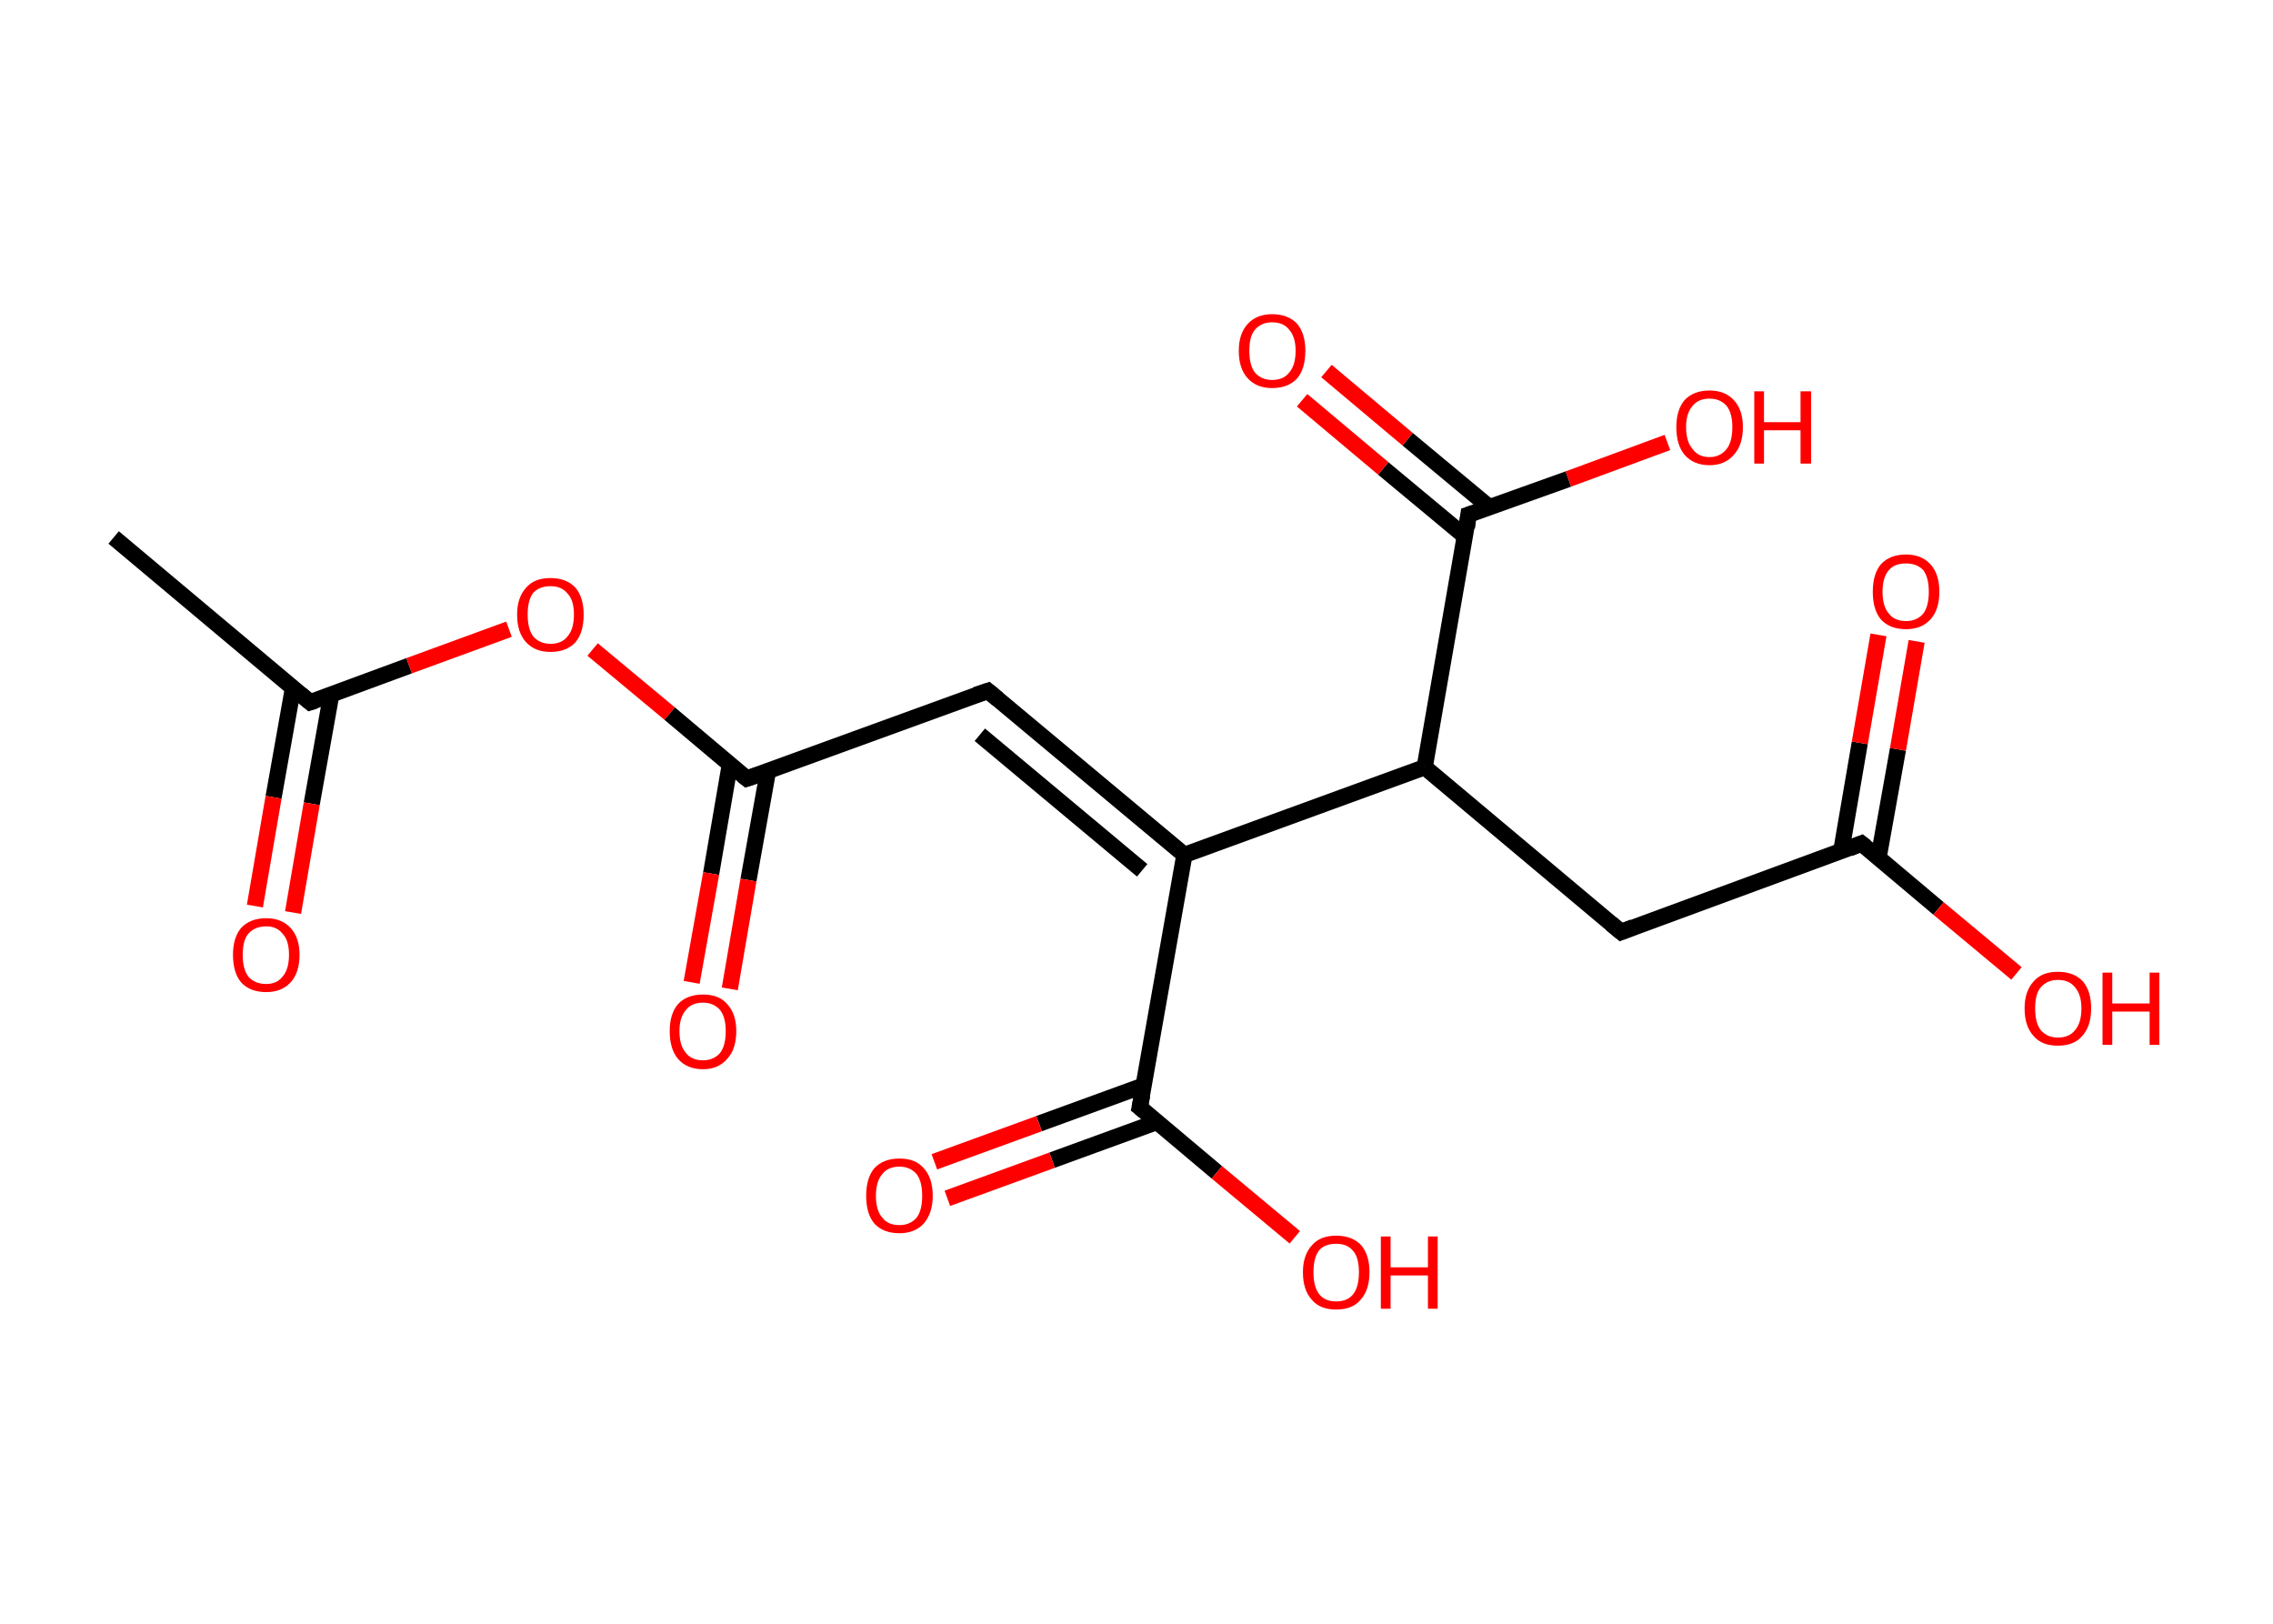 <?xml version='1.0' encoding='ASCII' standalone='yes'?>
<svg xmlns="http://www.w3.org/2000/svg" xmlns:rdkit="http://www.rdkit.org/xml" xmlns:xlink="http://www.w3.org/1999/xlink" version="1.1" baseProfile="full" xml:space="preserve" width="280px" height="200px" viewBox="0 0 280 200">
<!-- END OF HEADER -->
<rect style="opacity:1.0;fill:#FFFFFF;stroke:none" width="280.0" height="200.0" x="0.0" y="0.0"> </rect>
<path class="bond-0 atom-0 atom-1" d="M 14.0,66.2 L 38.2,86.5" style="fill:none;fill-rule:evenodd;stroke:#000000;stroke-width:2.0px;stroke-linecap:butt;stroke-linejoin:miter;stroke-opacity:1"/>
<path class="bond-1 atom-1 atom-2" d="M 36.1,84.7 L 33.7,98.2" style="fill:none;fill-rule:evenodd;stroke:#000000;stroke-width:2.0px;stroke-linecap:butt;stroke-linejoin:miter;stroke-opacity:1"/>
<path class="bond-1 atom-1 atom-2" d="M 33.7,98.2 L 31.4,111.6" style="fill:none;fill-rule:evenodd;stroke:#FF0000;stroke-width:2.0px;stroke-linecap:butt;stroke-linejoin:miter;stroke-opacity:1"/>
<path class="bond-1 atom-1 atom-2" d="M 40.8,85.6 L 38.4,99.0" style="fill:none;fill-rule:evenodd;stroke:#000000;stroke-width:2.0px;stroke-linecap:butt;stroke-linejoin:miter;stroke-opacity:1"/>
<path class="bond-1 atom-1 atom-2" d="M 38.4,99.0 L 36.1,112.4" style="fill:none;fill-rule:evenodd;stroke:#FF0000;stroke-width:2.0px;stroke-linecap:butt;stroke-linejoin:miter;stroke-opacity:1"/>
<path class="bond-2 atom-1 atom-3" d="M 38.2,86.5 L 50.4,82.0" style="fill:none;fill-rule:evenodd;stroke:#000000;stroke-width:2.0px;stroke-linecap:butt;stroke-linejoin:miter;stroke-opacity:1"/>
<path class="bond-2 atom-1 atom-3" d="M 50.4,82.0 L 62.7,77.5" style="fill:none;fill-rule:evenodd;stroke:#FF0000;stroke-width:2.0px;stroke-linecap:butt;stroke-linejoin:miter;stroke-opacity:1"/>
<path class="bond-3 atom-3 atom-4" d="M 73.0,80.0 L 82.5,87.9" style="fill:none;fill-rule:evenodd;stroke:#FF0000;stroke-width:2.0px;stroke-linecap:butt;stroke-linejoin:miter;stroke-opacity:1"/>
<path class="bond-3 atom-3 atom-4" d="M 82.5,87.9 L 92.0,95.9" style="fill:none;fill-rule:evenodd;stroke:#000000;stroke-width:2.0px;stroke-linecap:butt;stroke-linejoin:miter;stroke-opacity:1"/>
<path class="bond-4 atom-4 atom-5" d="M 89.9,94.2 L 87.6,107.6" style="fill:none;fill-rule:evenodd;stroke:#000000;stroke-width:2.0px;stroke-linecap:butt;stroke-linejoin:miter;stroke-opacity:1"/>
<path class="bond-4 atom-4 atom-5" d="M 87.6,107.6 L 85.2,121.0" style="fill:none;fill-rule:evenodd;stroke:#FF0000;stroke-width:2.0px;stroke-linecap:butt;stroke-linejoin:miter;stroke-opacity:1"/>
<path class="bond-4 atom-4 atom-5" d="M 94.6,95.0 L 92.2,108.4" style="fill:none;fill-rule:evenodd;stroke:#000000;stroke-width:2.0px;stroke-linecap:butt;stroke-linejoin:miter;stroke-opacity:1"/>
<path class="bond-4 atom-4 atom-5" d="M 92.2,108.4 L 89.9,121.8" style="fill:none;fill-rule:evenodd;stroke:#FF0000;stroke-width:2.0px;stroke-linecap:butt;stroke-linejoin:miter;stroke-opacity:1"/>
<path class="bond-5 atom-4 atom-6" d="M 92.0,95.9 L 121.7,85.1" style="fill:none;fill-rule:evenodd;stroke:#000000;stroke-width:2.0px;stroke-linecap:butt;stroke-linejoin:miter;stroke-opacity:1"/>
<path class="bond-6 atom-6 atom-7" d="M 121.7,85.1 L 145.9,105.3" style="fill:none;fill-rule:evenodd;stroke:#000000;stroke-width:2.0px;stroke-linecap:butt;stroke-linejoin:miter;stroke-opacity:1"/>
<path class="bond-6 atom-6 atom-7" d="M 120.7,90.5 L 140.7,107.2" style="fill:none;fill-rule:evenodd;stroke:#000000;stroke-width:2.0px;stroke-linecap:butt;stroke-linejoin:miter;stroke-opacity:1"/>
<path class="bond-7 atom-7 atom-8" d="M 145.9,105.3 L 140.4,136.4" style="fill:none;fill-rule:evenodd;stroke:#000000;stroke-width:2.0px;stroke-linecap:butt;stroke-linejoin:miter;stroke-opacity:1"/>
<path class="bond-8 atom-8 atom-9" d="M 140.9,133.7 L 128.0,138.4" style="fill:none;fill-rule:evenodd;stroke:#000000;stroke-width:2.0px;stroke-linecap:butt;stroke-linejoin:miter;stroke-opacity:1"/>
<path class="bond-8 atom-8 atom-9" d="M 128.0,138.4 L 115.1,143.1" style="fill:none;fill-rule:evenodd;stroke:#FF0000;stroke-width:2.0px;stroke-linecap:butt;stroke-linejoin:miter;stroke-opacity:1"/>
<path class="bond-8 atom-8 atom-9" d="M 142.5,138.2 L 129.6,142.9" style="fill:none;fill-rule:evenodd;stroke:#000000;stroke-width:2.0px;stroke-linecap:butt;stroke-linejoin:miter;stroke-opacity:1"/>
<path class="bond-8 atom-8 atom-9" d="M 129.6,142.9 L 116.7,147.6" style="fill:none;fill-rule:evenodd;stroke:#FF0000;stroke-width:2.0px;stroke-linecap:butt;stroke-linejoin:miter;stroke-opacity:1"/>
<path class="bond-9 atom-8 atom-10" d="M 140.4,136.4 L 149.9,144.4" style="fill:none;fill-rule:evenodd;stroke:#000000;stroke-width:2.0px;stroke-linecap:butt;stroke-linejoin:miter;stroke-opacity:1"/>
<path class="bond-9 atom-8 atom-10" d="M 149.9,144.4 L 159.5,152.4" style="fill:none;fill-rule:evenodd;stroke:#FF0000;stroke-width:2.0px;stroke-linecap:butt;stroke-linejoin:miter;stroke-opacity:1"/>
<path class="bond-10 atom-7 atom-11" d="M 145.9,105.3 L 175.5,94.5" style="fill:none;fill-rule:evenodd;stroke:#000000;stroke-width:2.0px;stroke-linecap:butt;stroke-linejoin:miter;stroke-opacity:1"/>
<path class="bond-11 atom-11 atom-12" d="M 175.5,94.5 L 199.7,114.8" style="fill:none;fill-rule:evenodd;stroke:#000000;stroke-width:2.0px;stroke-linecap:butt;stroke-linejoin:miter;stroke-opacity:1"/>
<path class="bond-12 atom-12 atom-13" d="M 199.7,114.8 L 229.3,103.9" style="fill:none;fill-rule:evenodd;stroke:#000000;stroke-width:2.0px;stroke-linecap:butt;stroke-linejoin:miter;stroke-opacity:1"/>
<path class="bond-13 atom-13 atom-14" d="M 231.4,105.7 L 233.8,92.3" style="fill:none;fill-rule:evenodd;stroke:#000000;stroke-width:2.0px;stroke-linecap:butt;stroke-linejoin:miter;stroke-opacity:1"/>
<path class="bond-13 atom-13 atom-14" d="M 233.8,92.3 L 236.1,79.0" style="fill:none;fill-rule:evenodd;stroke:#FF0000;stroke-width:2.0px;stroke-linecap:butt;stroke-linejoin:miter;stroke-opacity:1"/>
<path class="bond-13 atom-13 atom-14" d="M 226.8,104.9 L 229.1,91.5" style="fill:none;fill-rule:evenodd;stroke:#000000;stroke-width:2.0px;stroke-linecap:butt;stroke-linejoin:miter;stroke-opacity:1"/>
<path class="bond-13 atom-13 atom-14" d="M 229.1,91.5 L 231.4,78.2" style="fill:none;fill-rule:evenodd;stroke:#FF0000;stroke-width:2.0px;stroke-linecap:butt;stroke-linejoin:miter;stroke-opacity:1"/>
<path class="bond-14 atom-13 atom-15" d="M 229.3,103.9 L 238.8,111.9" style="fill:none;fill-rule:evenodd;stroke:#000000;stroke-width:2.0px;stroke-linecap:butt;stroke-linejoin:miter;stroke-opacity:1"/>
<path class="bond-14 atom-13 atom-15" d="M 238.8,111.9 L 248.4,119.9" style="fill:none;fill-rule:evenodd;stroke:#FF0000;stroke-width:2.0px;stroke-linecap:butt;stroke-linejoin:miter;stroke-opacity:1"/>
<path class="bond-15 atom-11 atom-16" d="M 175.5,94.5 L 180.9,63.4" style="fill:none;fill-rule:evenodd;stroke:#000000;stroke-width:2.0px;stroke-linecap:butt;stroke-linejoin:miter;stroke-opacity:1"/>
<path class="bond-16 atom-16 atom-17" d="M 183.5,62.5 L 173.4,54.1" style="fill:none;fill-rule:evenodd;stroke:#000000;stroke-width:2.0px;stroke-linecap:butt;stroke-linejoin:miter;stroke-opacity:1"/>
<path class="bond-16 atom-16 atom-17" d="M 173.4,54.1 L 163.4,45.7" style="fill:none;fill-rule:evenodd;stroke:#FF0000;stroke-width:2.0px;stroke-linecap:butt;stroke-linejoin:miter;stroke-opacity:1"/>
<path class="bond-16 atom-16 atom-17" d="M 180.5,66.1 L 170.4,57.7" style="fill:none;fill-rule:evenodd;stroke:#000000;stroke-width:2.0px;stroke-linecap:butt;stroke-linejoin:miter;stroke-opacity:1"/>
<path class="bond-16 atom-16 atom-17" d="M 170.4,57.7 L 160.4,49.3" style="fill:none;fill-rule:evenodd;stroke:#FF0000;stroke-width:2.0px;stroke-linecap:butt;stroke-linejoin:miter;stroke-opacity:1"/>
<path class="bond-17 atom-16 atom-18" d="M 180.9,63.4 L 193.2,59.0" style="fill:none;fill-rule:evenodd;stroke:#000000;stroke-width:2.0px;stroke-linecap:butt;stroke-linejoin:miter;stroke-opacity:1"/>
<path class="bond-17 atom-16 atom-18" d="M 193.2,59.0 L 205.4,54.5" style="fill:none;fill-rule:evenodd;stroke:#FF0000;stroke-width:2.0px;stroke-linecap:butt;stroke-linejoin:miter;stroke-opacity:1"/>
<path d="M 37.0,85.5 L 38.2,86.5 L 38.8,86.3" style="fill:none;stroke:#000000;stroke-width:2.0px;stroke-linecap:butt;stroke-linejoin:miter;stroke-opacity:1;"/>
<path d="M 91.5,95.5 L 92.0,95.9 L 93.5,95.4" style="fill:none;stroke:#000000;stroke-width:2.0px;stroke-linecap:butt;stroke-linejoin:miter;stroke-opacity:1;"/>
<path d="M 120.2,85.6 L 121.7,85.1 L 122.9,86.1" style="fill:none;stroke:#000000;stroke-width:2.0px;stroke-linecap:butt;stroke-linejoin:miter;stroke-opacity:1;"/>
<path d="M 140.7,134.9 L 140.4,136.4 L 140.9,136.8" style="fill:none;stroke:#000000;stroke-width:2.0px;stroke-linecap:butt;stroke-linejoin:miter;stroke-opacity:1;"/>
<path d="M 198.5,113.8 L 199.7,114.8 L 201.2,114.2" style="fill:none;stroke:#000000;stroke-width:2.0px;stroke-linecap:butt;stroke-linejoin:miter;stroke-opacity:1;"/>
<path d="M 227.8,104.5 L 229.3,103.9 L 229.8,104.3" style="fill:none;stroke:#000000;stroke-width:2.0px;stroke-linecap:butt;stroke-linejoin:miter;stroke-opacity:1;"/>
<path d="M 180.7,65.0 L 180.9,63.4 L 181.5,63.2" style="fill:none;stroke:#000000;stroke-width:2.0px;stroke-linecap:butt;stroke-linejoin:miter;stroke-opacity:1;"/>
<path class="atom-2" d="M 28.7 117.6 Q 28.7 115.5, 29.7 114.3 Q 30.8 113.1, 32.8 113.1 Q 34.7 113.1, 35.8 114.3 Q 36.9 115.5, 36.9 117.6 Q 36.9 119.8, 35.8 121.0 Q 34.7 122.2, 32.8 122.2 Q 30.8 122.2, 29.7 121.0 Q 28.7 119.8, 28.7 117.6 M 32.8 121.2 Q 34.1 121.2, 34.8 120.3 Q 35.6 119.4, 35.6 117.6 Q 35.6 115.8, 34.8 115.0 Q 34.1 114.1, 32.8 114.1 Q 31.4 114.1, 30.6 115.0 Q 29.9 115.8, 29.9 117.6 Q 29.9 119.4, 30.6 120.3 Q 31.4 121.2, 32.8 121.2 " fill="#FF0000"/>
<path class="atom-3" d="M 63.7 75.7 Q 63.7 73.6, 64.8 72.4 Q 65.8 71.2, 67.8 71.2 Q 69.8 71.2, 70.9 72.4 Q 71.9 73.6, 71.9 75.7 Q 71.9 77.9, 70.9 79.1 Q 69.8 80.3, 67.8 80.3 Q 65.9 80.3, 64.8 79.1 Q 63.7 77.9, 63.7 75.7 M 67.8 79.3 Q 69.2 79.3, 69.9 78.4 Q 70.7 77.5, 70.7 75.7 Q 70.7 73.9, 69.9 73.1 Q 69.2 72.2, 67.8 72.2 Q 66.5 72.2, 65.7 73.0 Q 65.0 73.9, 65.0 75.7 Q 65.0 77.5, 65.7 78.4 Q 66.5 79.3, 67.8 79.3 " fill="#FF0000"/>
<path class="atom-5" d="M 82.5 127.0 Q 82.5 124.9, 83.5 123.7 Q 84.6 122.5, 86.6 122.5 Q 88.6 122.5, 89.6 123.7 Q 90.7 124.9, 90.7 127.0 Q 90.7 129.2, 89.6 130.4 Q 88.5 131.7, 86.6 131.7 Q 84.6 131.7, 83.5 130.4 Q 82.5 129.2, 82.5 127.0 M 86.6 130.6 Q 87.9 130.6, 88.7 129.7 Q 89.4 128.8, 89.4 127.0 Q 89.4 125.3, 88.7 124.4 Q 87.9 123.5, 86.6 123.5 Q 85.2 123.5, 84.5 124.4 Q 83.7 125.3, 83.7 127.0 Q 83.7 128.8, 84.5 129.7 Q 85.2 130.6, 86.6 130.6 " fill="#FF0000"/>
<path class="atom-9" d="M 106.7 147.3 Q 106.7 145.1, 107.7 143.9 Q 108.8 142.7, 110.8 142.7 Q 112.8 142.7, 113.8 143.9 Q 114.9 145.1, 114.9 147.3 Q 114.9 149.4, 113.8 150.7 Q 112.7 151.9, 110.8 151.9 Q 108.8 151.9, 107.7 150.7 Q 106.7 149.5, 106.7 147.3 M 110.8 150.9 Q 112.1 150.9, 112.9 150.0 Q 113.6 149.1, 113.6 147.3 Q 113.6 145.5, 112.9 144.6 Q 112.1 143.7, 110.8 143.7 Q 109.4 143.7, 108.7 144.6 Q 107.9 145.5, 107.9 147.3 Q 107.9 149.1, 108.7 150.0 Q 109.4 150.9, 110.8 150.9 " fill="#FF0000"/>
<path class="atom-10" d="M 160.5 156.7 Q 160.5 154.6, 161.6 153.4 Q 162.6 152.2, 164.6 152.2 Q 166.6 152.2, 167.7 153.4 Q 168.7 154.6, 168.7 156.7 Q 168.7 158.9, 167.6 160.1 Q 166.6 161.3, 164.6 161.3 Q 162.6 161.3, 161.6 160.1 Q 160.5 158.9, 160.5 156.7 M 164.6 160.3 Q 166.0 160.3, 166.7 159.4 Q 167.4 158.5, 167.4 156.7 Q 167.4 154.9, 166.7 154.1 Q 166.0 153.2, 164.6 153.2 Q 163.2 153.2, 162.5 154.0 Q 161.8 154.9, 161.8 156.7 Q 161.8 158.5, 162.5 159.4 Q 163.2 160.3, 164.6 160.3 " fill="#FF0000"/>
<path class="atom-10" d="M 170.1 152.3 L 171.3 152.3 L 171.3 156.1 L 175.9 156.1 L 175.9 152.3 L 177.1 152.3 L 177.1 161.2 L 175.9 161.2 L 175.9 157.1 L 171.3 157.1 L 171.3 161.2 L 170.1 161.2 L 170.1 152.3 " fill="#FF0000"/>
<path class="atom-14" d="M 230.7 72.9 Q 230.7 70.7, 231.7 69.5 Q 232.8 68.3, 234.8 68.3 Q 236.7 68.3, 237.8 69.5 Q 238.9 70.7, 238.9 72.9 Q 238.9 75.1, 237.8 76.3 Q 236.7 77.5, 234.8 77.5 Q 232.8 77.5, 231.7 76.3 Q 230.7 75.1, 230.7 72.9 M 234.8 76.5 Q 236.1 76.5, 236.9 75.6 Q 237.6 74.7, 237.6 72.9 Q 237.6 71.1, 236.9 70.2 Q 236.1 69.4, 234.8 69.4 Q 233.4 69.4, 232.7 70.2 Q 231.9 71.1, 231.9 72.9 Q 231.9 74.7, 232.7 75.6 Q 233.4 76.5, 234.8 76.5 " fill="#FF0000"/>
<path class="atom-15" d="M 249.4 124.2 Q 249.4 122.1, 250.5 120.9 Q 251.5 119.7, 253.5 119.7 Q 255.5 119.7, 256.6 120.9 Q 257.6 122.1, 257.6 124.2 Q 257.6 126.4, 256.5 127.6 Q 255.5 128.8, 253.5 128.8 Q 251.5 128.8, 250.5 127.6 Q 249.4 126.4, 249.4 124.2 M 253.5 127.8 Q 254.9 127.8, 255.6 126.9 Q 256.4 126.0, 256.4 124.2 Q 256.4 122.5, 255.6 121.6 Q 254.9 120.7, 253.5 120.7 Q 252.2 120.7, 251.4 121.6 Q 250.7 122.4, 250.7 124.2 Q 250.7 126.0, 251.4 126.9 Q 252.2 127.8, 253.5 127.8 " fill="#FF0000"/>
<path class="atom-15" d="M 259.0 119.8 L 260.2 119.8 L 260.2 123.6 L 264.8 123.6 L 264.8 119.8 L 266.0 119.8 L 266.0 128.7 L 264.8 128.7 L 264.8 124.6 L 260.2 124.6 L 260.2 128.7 L 259.0 128.7 L 259.0 119.8 " fill="#FF0000"/>
<path class="atom-17" d="M 152.6 43.2 Q 152.6 41.1, 153.7 39.9 Q 154.8 38.7, 156.7 38.7 Q 158.7 38.7, 159.8 39.9 Q 160.8 41.1, 160.8 43.2 Q 160.8 45.4, 159.8 46.6 Q 158.7 47.8, 156.7 47.8 Q 154.8 47.8, 153.7 46.6 Q 152.6 45.4, 152.6 43.2 M 156.7 46.8 Q 158.1 46.8, 158.8 45.9 Q 159.6 45.0, 159.6 43.2 Q 159.6 41.5, 158.8 40.6 Q 158.1 39.7, 156.7 39.7 Q 155.4 39.7, 154.6 40.6 Q 153.9 41.4, 153.9 43.2 Q 153.9 45.0, 154.6 45.9 Q 155.4 46.8, 156.7 46.8 " fill="#FF0000"/>
<path class="atom-18" d="M 206.5 52.6 Q 206.5 50.5, 207.5 49.3 Q 208.6 48.1, 210.6 48.1 Q 212.5 48.1, 213.6 49.3 Q 214.7 50.5, 214.7 52.6 Q 214.7 54.8, 213.6 56.0 Q 212.5 57.3, 210.6 57.3 Q 208.6 57.3, 207.5 56.0 Q 206.5 54.8, 206.5 52.6 M 210.6 56.3 Q 211.9 56.3, 212.7 55.3 Q 213.4 54.4, 213.4 52.6 Q 213.4 50.9, 212.7 50.0 Q 211.9 49.1, 210.6 49.1 Q 209.2 49.1, 208.5 50.0 Q 207.7 50.9, 207.7 52.6 Q 207.7 54.4, 208.5 55.3 Q 209.2 56.3, 210.6 56.3 " fill="#FF0000"/>
<path class="atom-18" d="M 216.1 48.2 L 217.3 48.2 L 217.3 52.0 L 221.8 52.0 L 221.8 48.2 L 223.1 48.2 L 223.1 57.1 L 221.8 57.1 L 221.8 53.0 L 217.3 53.0 L 217.3 57.1 L 216.1 57.1 L 216.1 48.2 " fill="#FF0000"/>
</svg>
